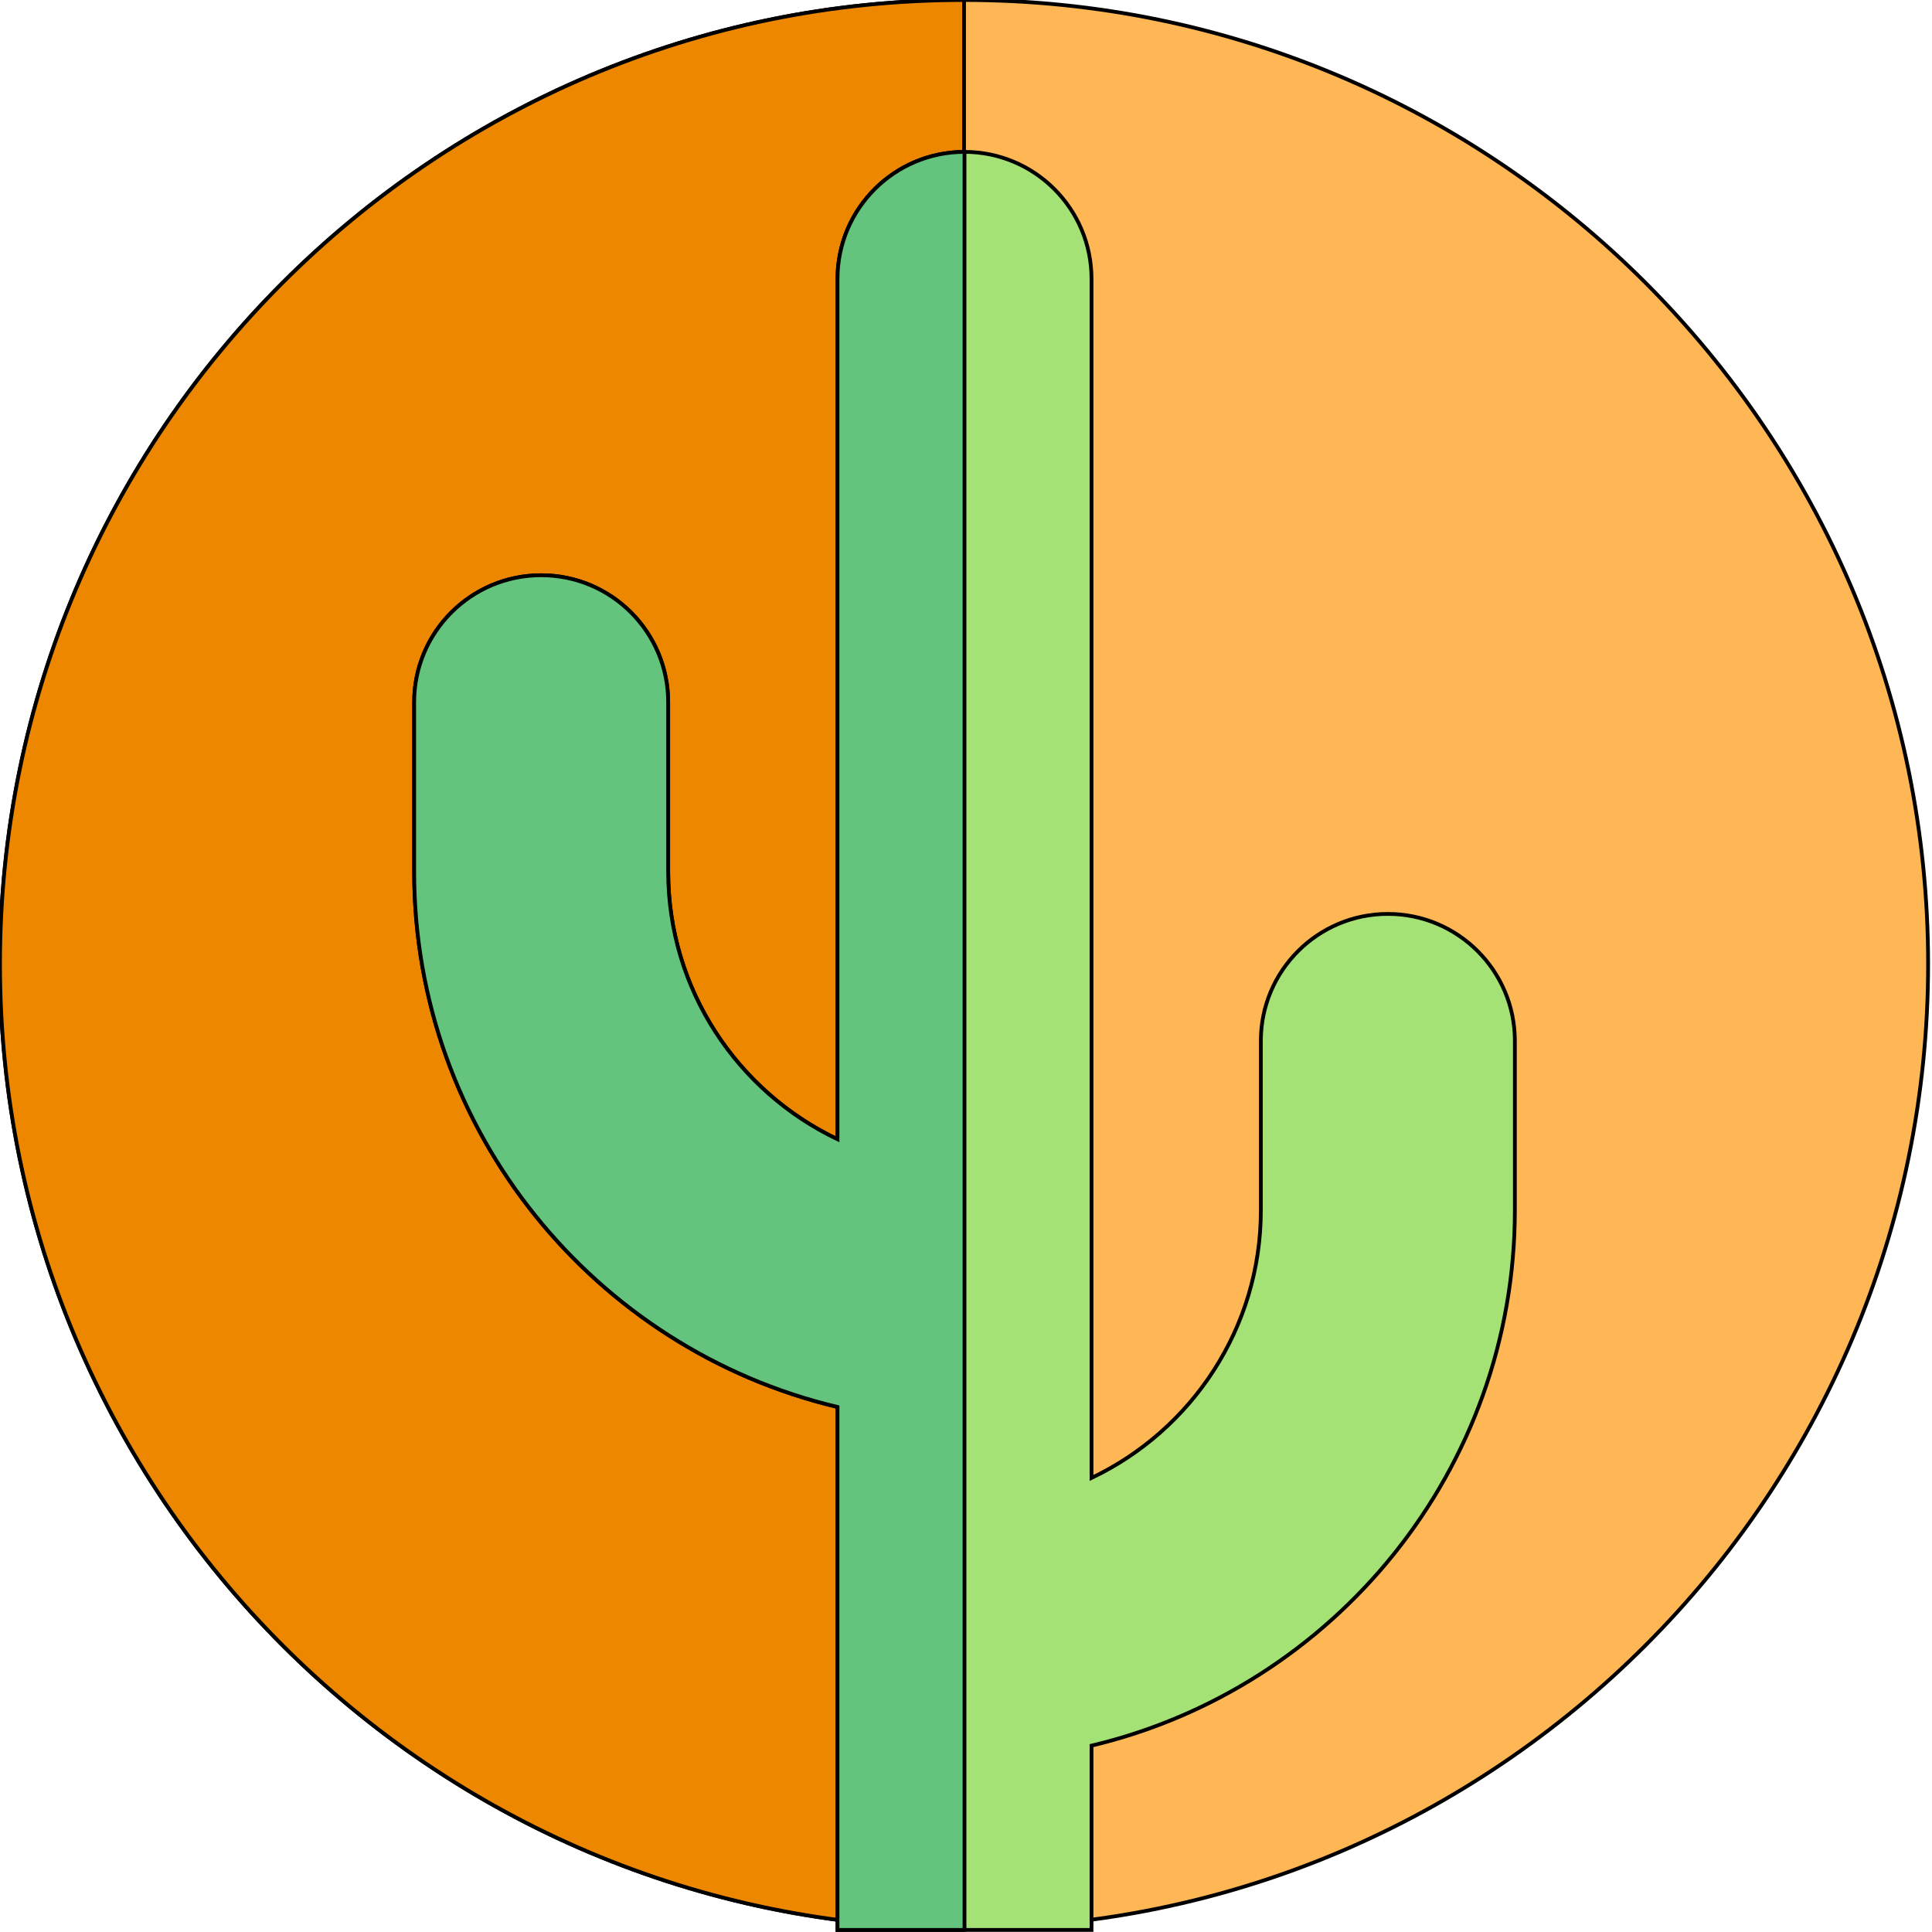<svg width="512" height="512" xmlns="http://www.w3.org/2000/svg">

 <g>
  <title>background</title>
  <rect fill="none" id="canvas_background" height="402" width="582" y="-1" x="-1"/>
 </g>
 <g>
  <title>Layer 1</title>
  <path stroke="null" id="svg_1" fill="#FFB655" d="m255.485,0c-0.005,0 -0.007,0 -0.011,0c-140.865,0 -255.474,114.609 -255.474,255.485s114.609,255.485 255.474,255.485c0.005,0 0.007,0 0.011,0c140.876,-0.007 255.485,-114.611 255.485,-255.485s-114.609,-255.478 -255.485,-255.485z"/>
  <path stroke="null" id="svg_2" fill="#EE8700" d="m255.474,0c-140.865,0 -255.474,114.609 -255.474,255.485s114.609,255.485 255.474,255.485c0.005,0 0.007,0 0.011,0l0,-510.97c-0.005,0 -0.007,0 -0.011,0z"/>
  <path stroke="null" id="svg_5" fill="#A4E276" d="m367.797,242.197c-18.588,0 -33.658,15.067 -33.658,33.658l0,44.876c0,31.266 -18.37,58.313 -44.876,70.941l0,-48.503l0,-269.259c0,-18.59 -15.07,-33.658 -33.658,-33.658s-33.658,15.067 -33.658,33.658l0,228.008c-26.509,-12.628 -44.876,-39.677 -44.876,-70.941l0,-44.876c0,-18.59 -15.07,-33.658 -33.658,-33.658c-18.588,0 -33.658,15.067 -33.658,33.658l0,44.876c0,68.834 47.951,126.643 112.191,141.883l0,60.06l0,78.534l33.658,0l33.658,0l0,-48.841c64.241,-15.24 112.191,-73.05 112.191,-141.883l0,-44.876c0,-18.59 -15.07,-33.656 -33.658,-33.656z"/>
  <path stroke="null" id="svg_6" fill="#64C37D" d="m221.948,73.91l0,228.008c-26.509,-12.628 -44.876,-39.677 -44.876,-70.941l0,-44.876c0,-18.59 -15.07,-33.658 -33.658,-33.658c-18.588,0 -33.658,15.067 -33.658,33.658l0,44.876c0,68.834 47.951,126.643 112.191,141.883l0,60.06l0,78.534l33.658,0l0,-471.202c-18.588,0 -33.658,15.068 -33.658,33.658z"/>
  <g id="svg_7"/>
  <g id="svg_8"/>
  <g id="svg_9"/>
  <g id="svg_10"/>
  <g id="svg_11"/>
  <g id="svg_12"/>
  <g id="svg_13"/>
  <g id="svg_14"/>
  <g id="svg_15"/>
  <g id="svg_16"/>
  <g id="svg_17"/>
  <g id="svg_18"/>
  <g id="svg_19"/>
  <g id="svg_20"/>
  <g id="svg_21"/>
 </g>
</svg>